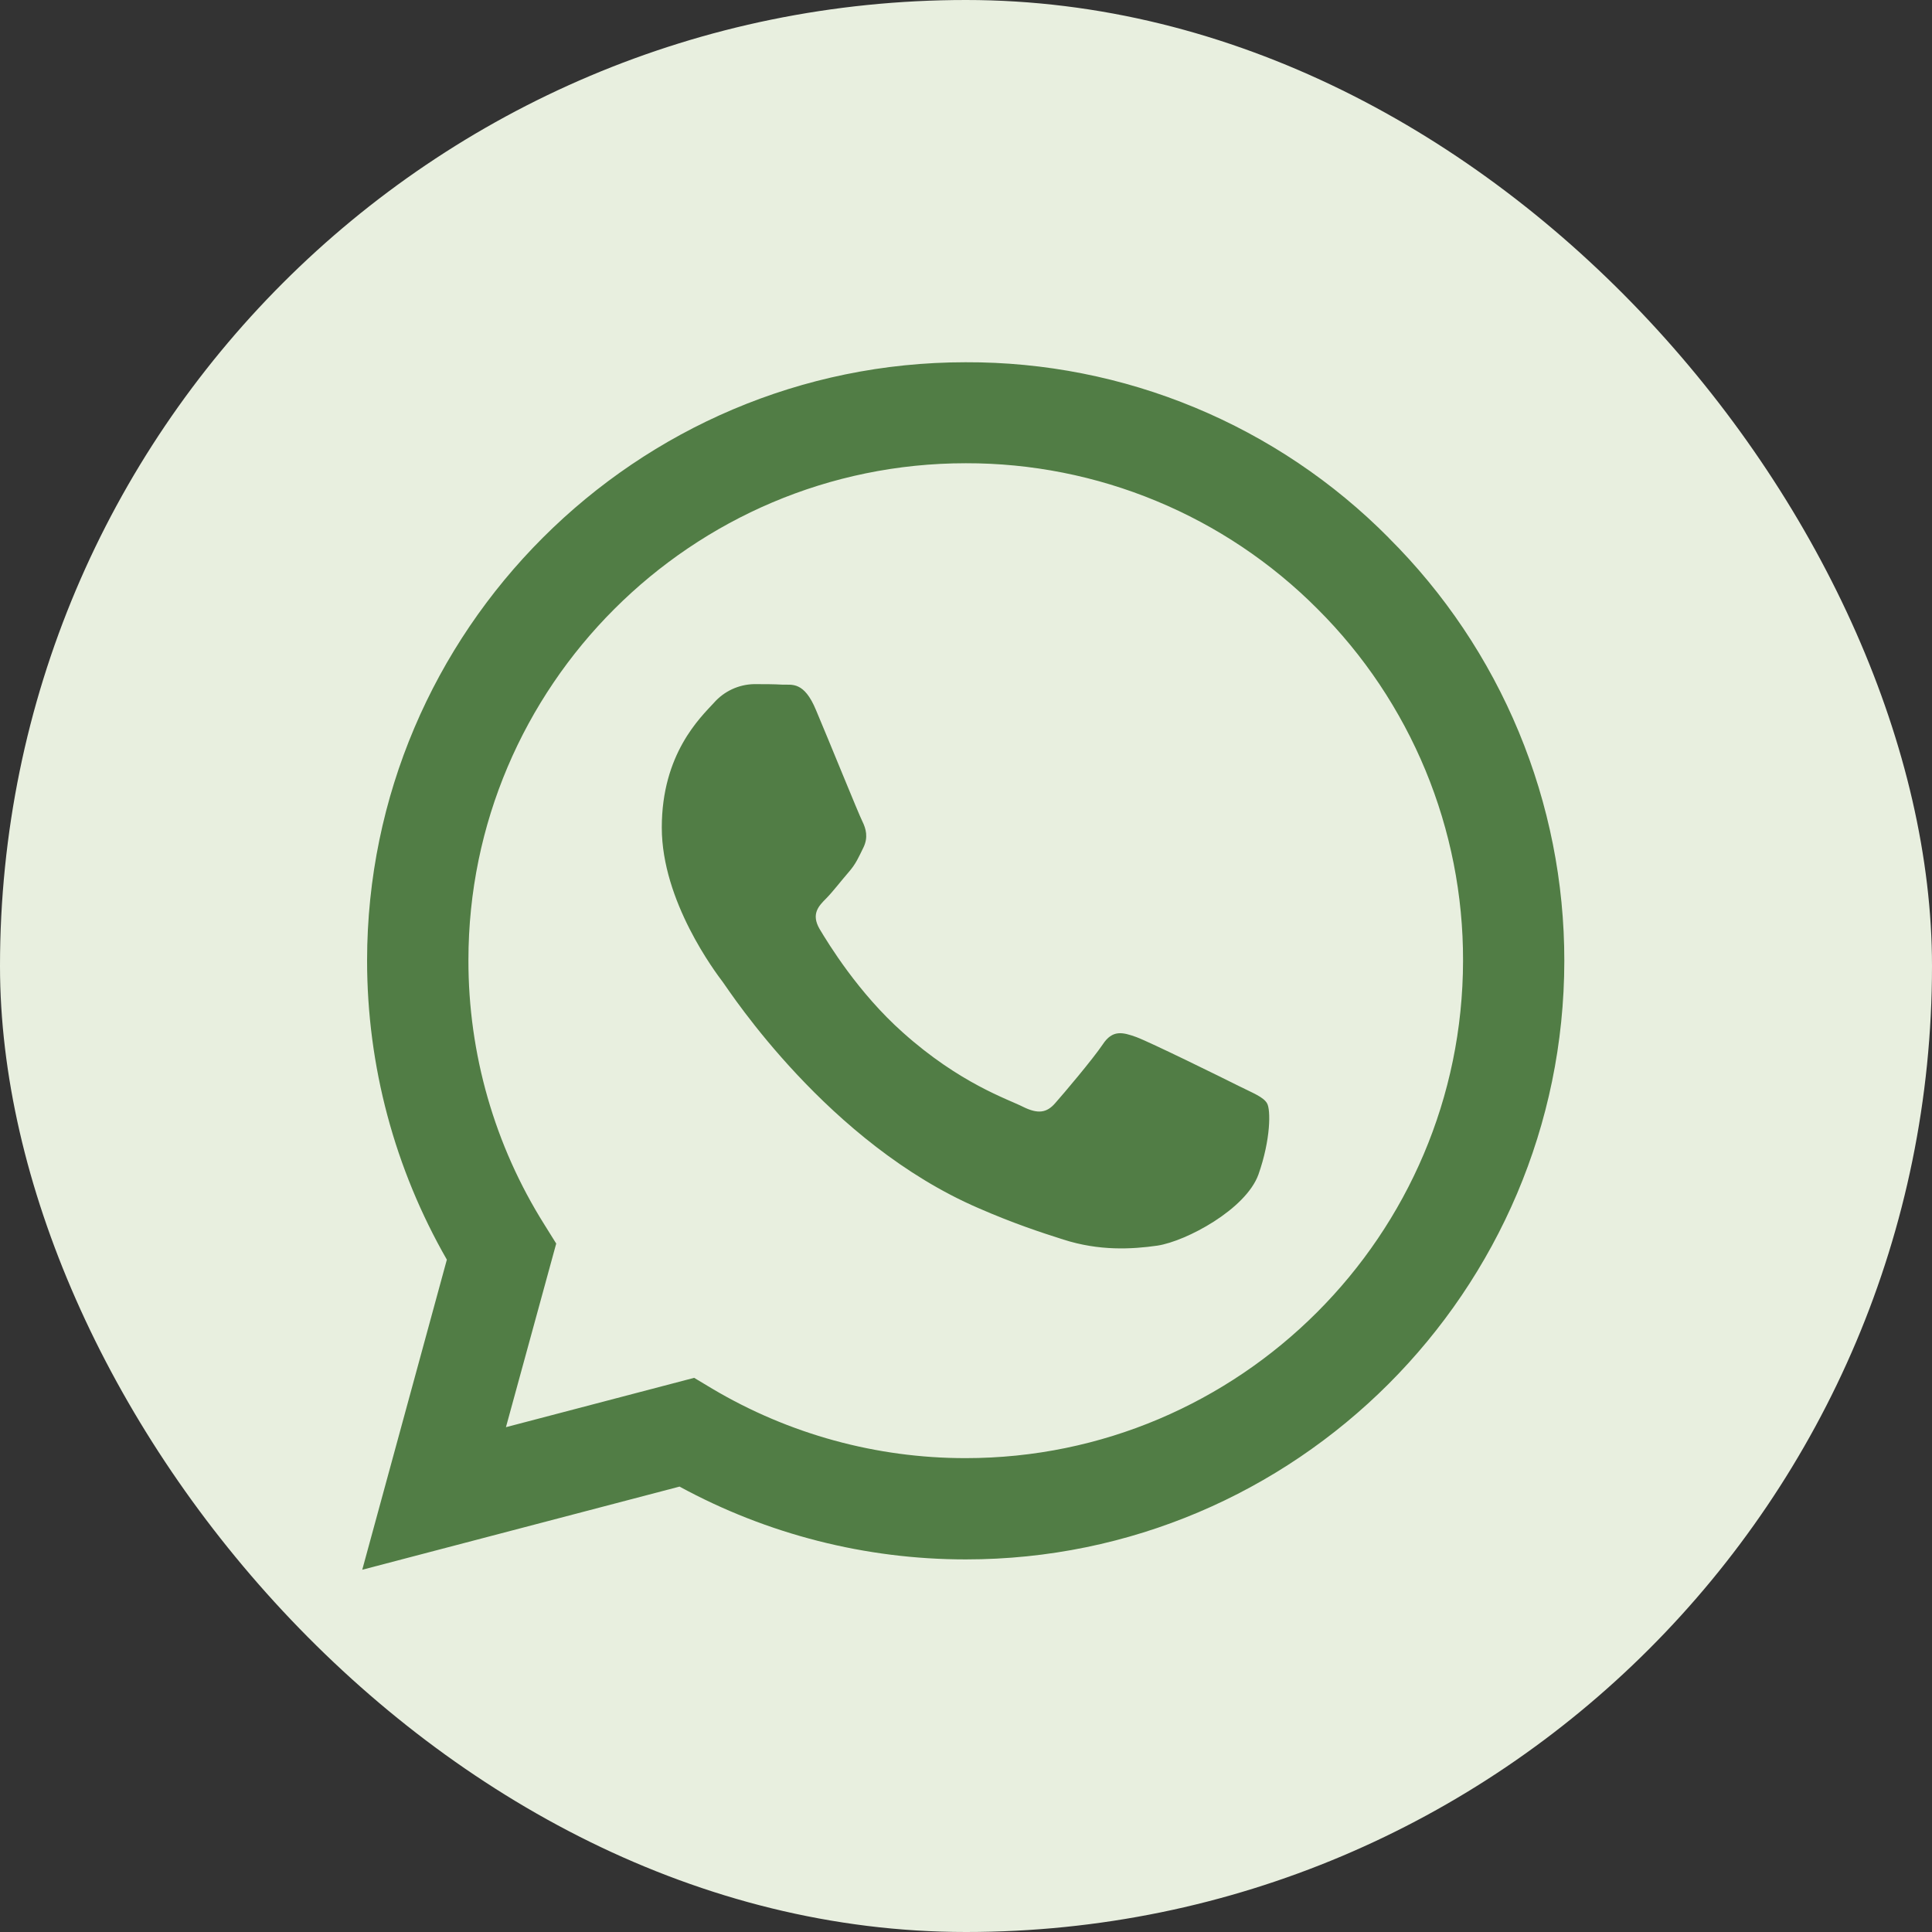 <?xml version="1.0" encoding="UTF-8"?> <svg xmlns="http://www.w3.org/2000/svg" width="48" height="48" viewBox="0 0 48 48" fill="none"><rect x="0" y="0" width="48" height="48" fill="#333333" stroke="none"/> <rect width="48" height="48" rx="24" fill="#E8EFDF"></rect> <g clip-path="url(#clip0_2833_4097)"> <path d="M34.502 13.361C33.127 11.973 31.489 10.873 29.684 10.124C27.879 9.375 25.943 8.993 23.989 9C15.801 9 9.127 15.671 9.12 23.861C9.12 26.485 9.806 29.036 11.102 31.296L9 39L16.883 36.934C19.063 38.121 21.506 38.743 23.989 38.743H23.996C32.186 38.743 38.858 32.072 38.865 23.875C38.867 21.921 38.482 19.986 37.733 18.182C36.984 16.377 35.885 14.739 34.5 13.361H34.502ZM23.989 36.227C21.774 36.228 19.601 35.632 17.696 34.502L17.246 34.232L12.57 35.458L13.819 30.896L13.526 30.426C12.288 28.458 11.634 26.179 11.638 23.854C11.638 17.055 17.183 11.509 23.996 11.509C25.619 11.506 27.227 11.824 28.727 12.446C30.227 13.067 31.588 13.979 32.734 15.13C33.883 16.275 34.794 17.637 35.415 19.137C36.035 20.636 36.353 22.244 36.349 23.867C36.341 30.69 30.797 36.227 23.989 36.227V36.227ZM30.767 26.976C30.398 26.79 28.573 25.892 28.23 25.765C27.889 25.643 27.639 25.579 27.396 25.95C27.146 26.32 26.434 27.161 26.22 27.403C26.006 27.653 25.785 27.681 25.414 27.497C25.044 27.309 23.846 26.919 22.429 25.65C21.323 24.666 20.582 23.447 20.361 23.078C20.147 22.706 20.34 22.508 20.526 22.322C20.689 22.157 20.895 21.887 21.081 21.673C21.268 21.459 21.33 21.302 21.452 21.055C21.574 20.803 21.516 20.59 21.424 20.404C21.33 20.218 20.589 18.386 20.276 17.648C19.976 16.918 19.671 17.02 19.442 17.01C19.228 16.997 18.979 16.997 18.729 16.997C18.541 17.002 18.356 17.045 18.185 17.125C18.014 17.205 17.862 17.319 17.738 17.46C17.396 17.831 16.442 18.73 16.442 20.561C16.442 22.393 17.773 24.154 17.961 24.403C18.144 24.653 20.574 28.401 24.304 30.013C25.185 30.398 25.879 30.625 26.421 30.797C27.311 31.082 28.116 31.039 28.757 30.947C29.469 30.838 30.953 30.047 31.266 29.179C31.573 28.309 31.573 27.566 31.479 27.411C31.387 27.253 31.138 27.161 30.767 26.976V26.976Z" fill="#517D45"></path> </g> <defs> <clipPath id="clip0_2833_4097"> <rect width="30" height="30" fill="white" transform="translate(9 9)"></rect> </clipPath> </defs> </svg> 